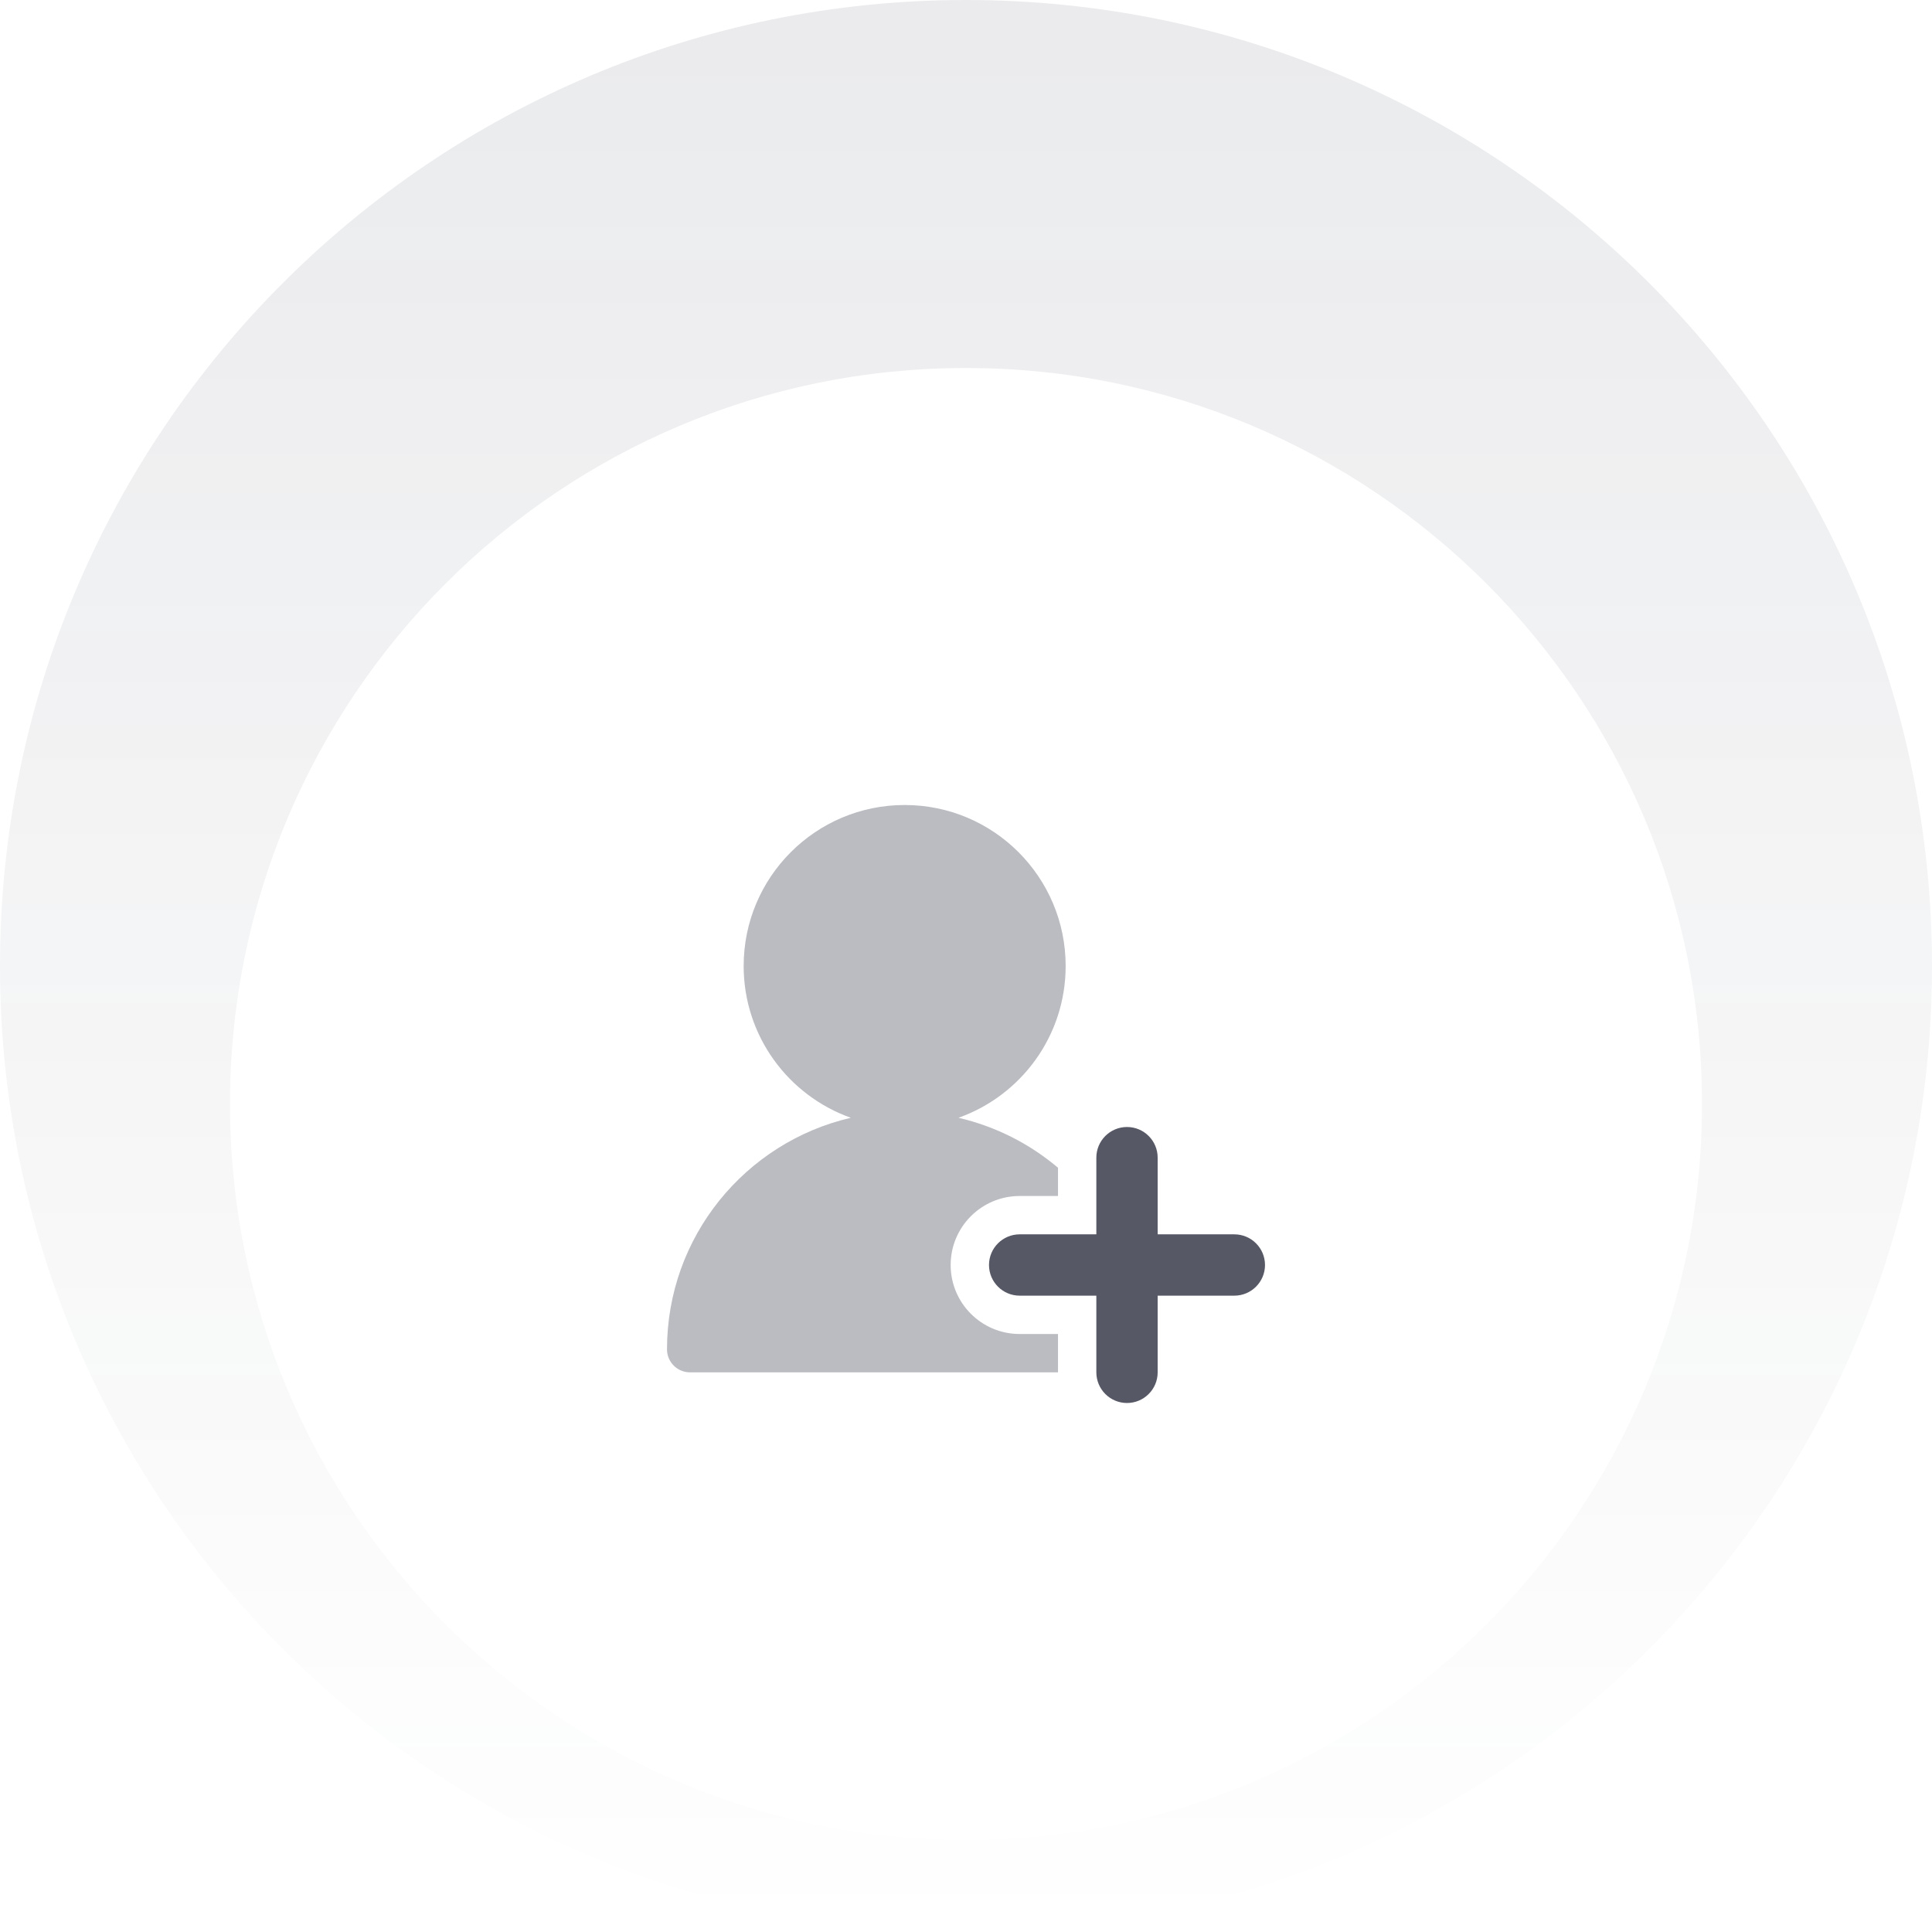 <svg width="84" height="84" viewBox="0 0 84 84" fill="none" xmlns="http://www.w3.org/2000/svg">
<path d="M0 42C0 18.804 18.804 0 42 0C65.196 0 84 18.804 84 42C84 65.196 65.196 84 42 84C18.804 84 0 65.196 0 42Z" fill="url(#paint0_linear_18359_64470)" fill-opacity="0.1"/>
<g filter="url(#filter0_ddddi_18359_64470)">
<path d="M10 42C10 24.327 24.327 10 42 10C59.673 10 74 24.327 74 42C74 59.673 59.673 74 42 74C24.327 74 10 59.673 10 42Z" fill="white"/>
<path fill-rule="evenodd" clip-rule="evenodd" d="M49 43C49.736 43 50.333 43.597 50.333 44.333V47.667H53.667C54.403 47.667 55 48.264 55 49C55 49.736 54.403 50.333 53.667 50.333H50.333V53.667C50.333 54.403 49.736 55 49 55C48.264 55 47.667 54.403 47.667 53.667V50.333H44.333C43.597 50.333 43 49.736 43 49C43 48.264 43.597 47.667 44.333 47.667H47.667V44.333C47.667 43.597 48.264 43 49 43Z" fill="#565865"/>
<path opacity="0.4" d="M46 53.667H30C29.448 53.667 29 53.219 29 52.667C29 47.764 32.414 43.66 36.993 42.599C34.278 41.636 32.333 39.045 32.333 36C32.333 32.134 35.467 29 39.333 29C43.199 29 46.333 32.134 46.333 36C46.333 39.045 44.389 41.636 41.673 42.599C43.295 42.975 44.77 43.732 46 44.771V46H44.333C42.676 46 41.333 47.343 41.333 49C41.333 50.657 42.676 52 44.333 52H46V53.667Z" fill="#565865"/>
</g>
<defs>
<filter id="filter0_ddddi_18359_64470" x="4" y="8" width="76" height="76" filterUnits="userSpaceOnUse" color-interpolation-filters="sRGB">
<feFlood flood-opacity="0" result="BackgroundImageFix"/>
<feColorMatrix in="SourceAlpha" type="matrix" values="0 0 0 0 0 0 0 0 0 0 0 0 0 0 0 0 0 0 127 0" result="hardAlpha"/>
<feOffset dy="1"/>
<feGaussianBlur stdDeviation="1"/>
<feComposite in2="hardAlpha" operator="out"/>
<feColorMatrix type="matrix" values="0 0 0 0 0.2 0 0 0 0 0.2 0 0 0 0 0.2 0 0 0 0.04 0"/>
<feBlend mode="normal" in2="BackgroundImageFix" result="effect1_dropShadow_18359_64470"/>
<feColorMatrix in="SourceAlpha" type="matrix" values="0 0 0 0 0 0 0 0 0 0 0 0 0 0 0 0 0 0 127 0" result="hardAlpha"/>
<feOffset dy="2"/>
<feGaussianBlur stdDeviation="2"/>
<feComposite in2="hardAlpha" operator="out"/>
<feColorMatrix type="matrix" values="0 0 0 0 0.2 0 0 0 0 0.2 0 0 0 0 0.2 0 0 0 0.04 0"/>
<feBlend mode="normal" in2="effect1_dropShadow_18359_64470" result="effect2_dropShadow_18359_64470"/>
<feColorMatrix in="SourceAlpha" type="matrix" values="0 0 0 0 0 0 0 0 0 0 0 0 0 0 0 0 0 0 127 0" result="hardAlpha"/>
<feMorphology radius="2" operator="erode" in="SourceAlpha" result="effect3_dropShadow_18359_64470"/>
<feOffset dy="4"/>
<feGaussianBlur stdDeviation="4"/>
<feComposite in2="hardAlpha" operator="out"/>
<feColorMatrix type="matrix" values="0 0 0 0 0.2 0 0 0 0 0.2 0 0 0 0 0.2 0 0 0 0.06 0"/>
<feBlend mode="normal" in2="effect2_dropShadow_18359_64470" result="effect3_dropShadow_18359_64470"/>
<feColorMatrix in="SourceAlpha" type="matrix" values="0 0 0 0 0 0 0 0 0 0 0 0 0 0 0 0 0 0 127 0" result="hardAlpha"/>
<feMorphology radius="1" operator="dilate" in="SourceAlpha" result="effect4_dropShadow_18359_64470"/>
<feOffset/>
<feComposite in2="hardAlpha" operator="out"/>
<feColorMatrix type="matrix" values="0 0 0 0 0.2 0 0 0 0 0.2 0 0 0 0 0.2 0 0 0 0.04 0"/>
<feBlend mode="normal" in2="effect3_dropShadow_18359_64470" result="effect4_dropShadow_18359_64470"/>
<feBlend mode="normal" in="SourceGraphic" in2="effect4_dropShadow_18359_64470" result="shape"/>
<feColorMatrix in="SourceAlpha" type="matrix" values="0 0 0 0 0 0 0 0 0 0 0 0 0 0 0 0 0 0 127 0" result="hardAlpha"/>
<feMorphology radius="0.5" operator="dilate" in="SourceAlpha" result="effect5_innerShadow_18359_64470"/>
<feOffset dy="-1"/>
<feGaussianBlur stdDeviation="0.5"/>
<feComposite in2="hardAlpha" operator="arithmetic" k2="-1" k3="1"/>
<feColorMatrix type="matrix" values="0 0 0 0 0.2 0 0 0 0 0.2 0 0 0 0 0.2 0 0 0 0.06 0"/>
<feBlend mode="normal" in2="shape" result="effect5_innerShadow_18359_64470"/>
</filter>
<linearGradient id="paint0_linear_18359_64470" x1="42" y1="0" x2="42" y2="84" gradientUnits="userSpaceOnUse">
<stop stop-color="#2F3448"/>
<stop offset="1" stop-color="#2F3448" stop-opacity="0"/>
</linearGradient>
</defs>
</svg>
